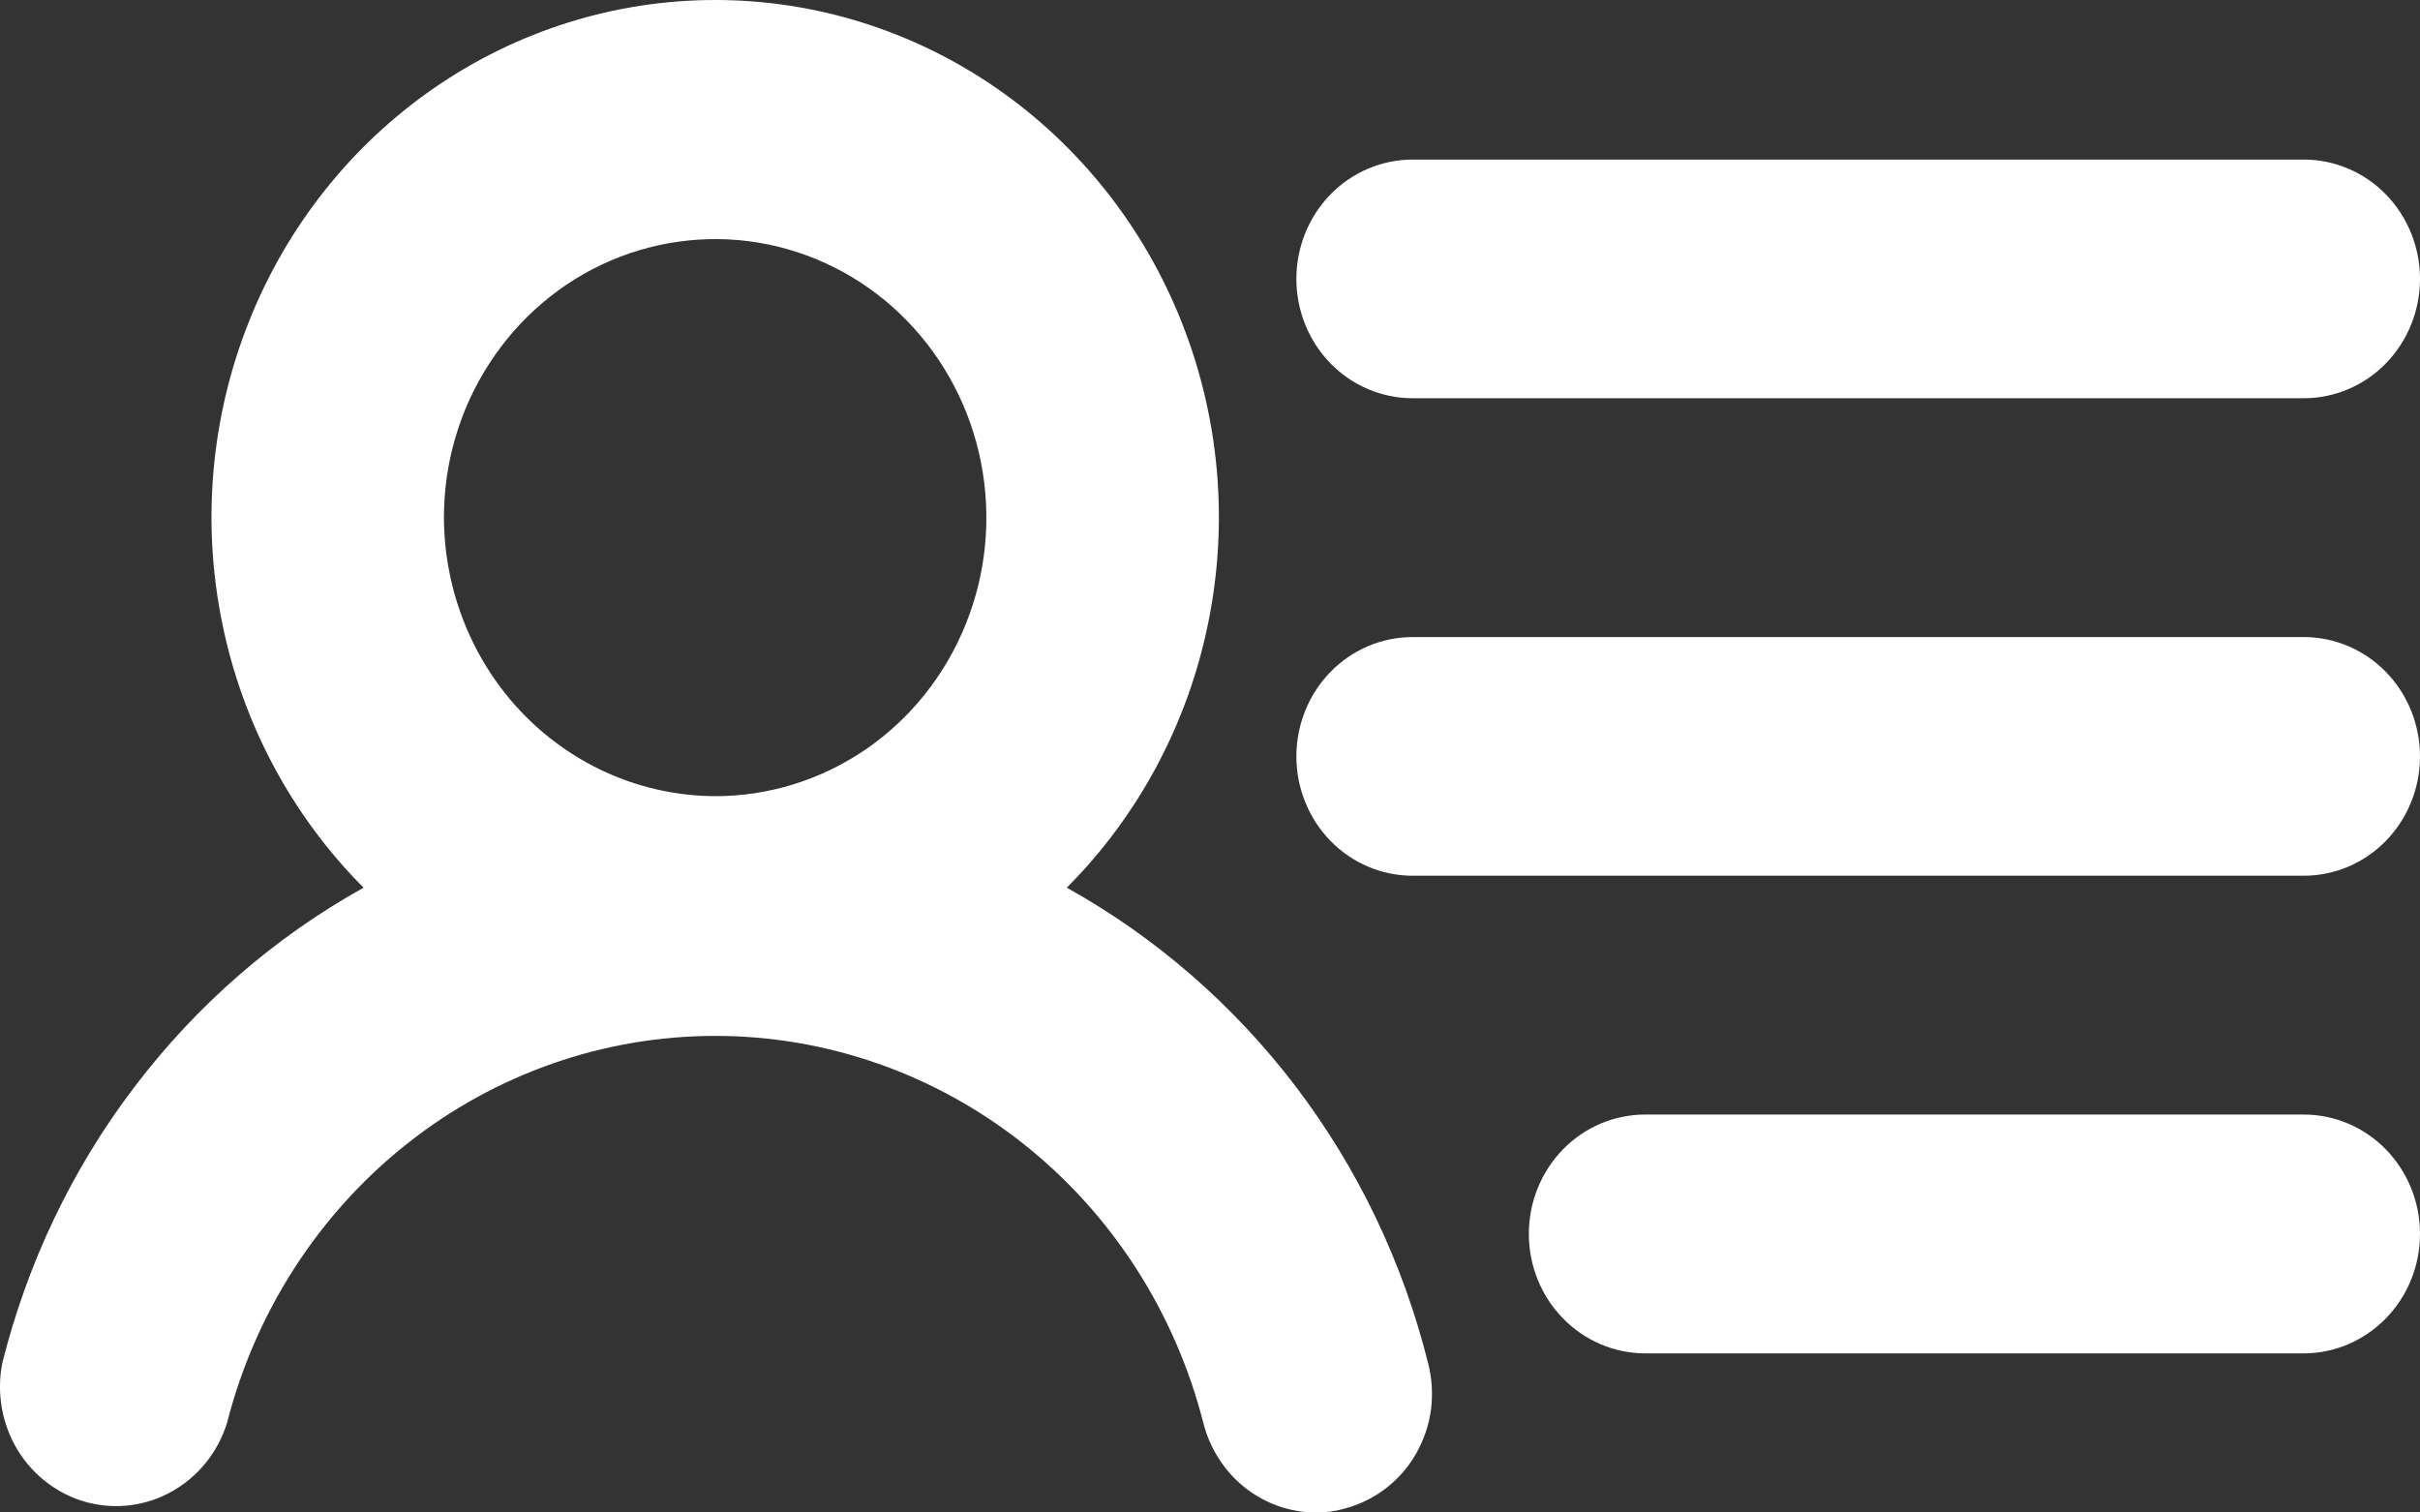 <svg width="16" height="10" viewBox="0 0 16 10" fill="none" xmlns="http://www.w3.org/2000/svg">
<rect x="0" y="0" width="16" height="10" fill="#333333" stroke="none"/>
<path d="M8.571 1.844C8.571 1.635 8.652 1.434 8.796 1.286C8.94 1.138 9.136 1.055 9.34 1.055H15.232C15.435 1.055 15.631 1.138 15.775 1.286C15.919 1.434 16 1.635 16 1.844C16 2.053 15.919 2.254 15.775 2.402C15.631 2.55 15.435 2.633 15.232 2.633H9.34C9.136 2.633 8.94 2.55 8.796 2.402C8.652 2.254 8.571 2.053 8.571 1.844ZM15.232 4.212H9.34C9.136 4.212 8.94 4.295 8.796 4.443C8.652 4.591 8.571 4.792 8.571 5.001C8.571 5.21 8.652 5.411 8.796 5.559C8.94 5.707 9.136 5.79 9.34 5.79H15.232C15.435 5.79 15.631 5.707 15.775 5.559C15.919 5.411 16 5.21 16 5.001C16 4.792 15.919 4.591 15.775 4.443C15.631 4.295 15.435 4.212 15.232 4.212ZM15.232 7.369H10.877C10.673 7.369 10.477 7.452 10.333 7.6C10.189 7.748 10.108 7.949 10.108 8.158C10.108 8.368 10.189 8.568 10.333 8.716C10.477 8.864 10.673 8.948 10.877 8.948H15.232C15.435 8.948 15.631 8.864 15.775 8.716C15.919 8.568 16 8.368 16 8.158C16 7.949 15.919 7.748 15.775 7.6C15.631 7.452 15.435 7.369 15.232 7.369ZM9.442 9.013C9.468 9.114 9.474 9.218 9.461 9.321C9.447 9.424 9.413 9.522 9.362 9.612C9.311 9.701 9.243 9.779 9.162 9.841C9.081 9.903 8.989 9.948 8.891 9.974C8.829 9.992 8.764 10.001 8.699 10C8.529 10 8.364 9.941 8.229 9.834C8.095 9.727 7.999 9.577 7.956 9.408C7.769 8.675 7.351 8.026 6.767 7.563C6.183 7.1 5.466 6.849 4.729 6.849C3.991 6.849 3.274 7.1 2.69 7.563C2.106 8.026 1.688 8.675 1.501 9.408C1.441 9.6 1.312 9.762 1.14 9.859C0.968 9.957 0.766 9.983 0.576 9.933C0.386 9.882 0.222 9.759 0.117 9.588C0.013 9.417 -0.024 9.211 0.015 9.013C0.181 8.348 0.478 7.726 0.89 7.185C1.301 6.644 1.816 6.196 2.404 5.869C1.93 5.394 1.604 4.785 1.469 4.119C1.333 3.454 1.394 2.761 1.644 2.131C1.893 1.501 2.32 0.962 2.87 0.582C3.419 0.203 4.066 0 4.729 0C5.391 0 6.038 0.203 6.587 0.582C7.137 0.962 7.564 1.501 7.813 2.131C8.063 2.761 8.124 3.454 7.988 4.119C7.853 4.785 7.527 5.394 7.053 5.869C7.641 6.196 8.156 6.644 8.568 7.185C8.979 7.726 9.276 8.348 9.442 9.013ZM4.729 5.264C5.083 5.264 5.43 5.156 5.725 4.954C6.02 4.751 6.249 4.464 6.385 4.127C6.521 3.791 6.556 3.42 6.487 3.063C6.418 2.706 6.247 2.378 5.996 2.12C5.746 1.863 5.426 1.687 5.078 1.616C4.731 1.545 4.37 1.582 4.042 1.721C3.715 1.86 3.435 2.096 3.238 2.399C3.04 2.702 2.935 3.058 2.935 3.422C2.937 3.91 3.126 4.378 3.462 4.723C3.798 5.068 4.253 5.262 4.729 5.264Z" fill="white"/>
</svg>
